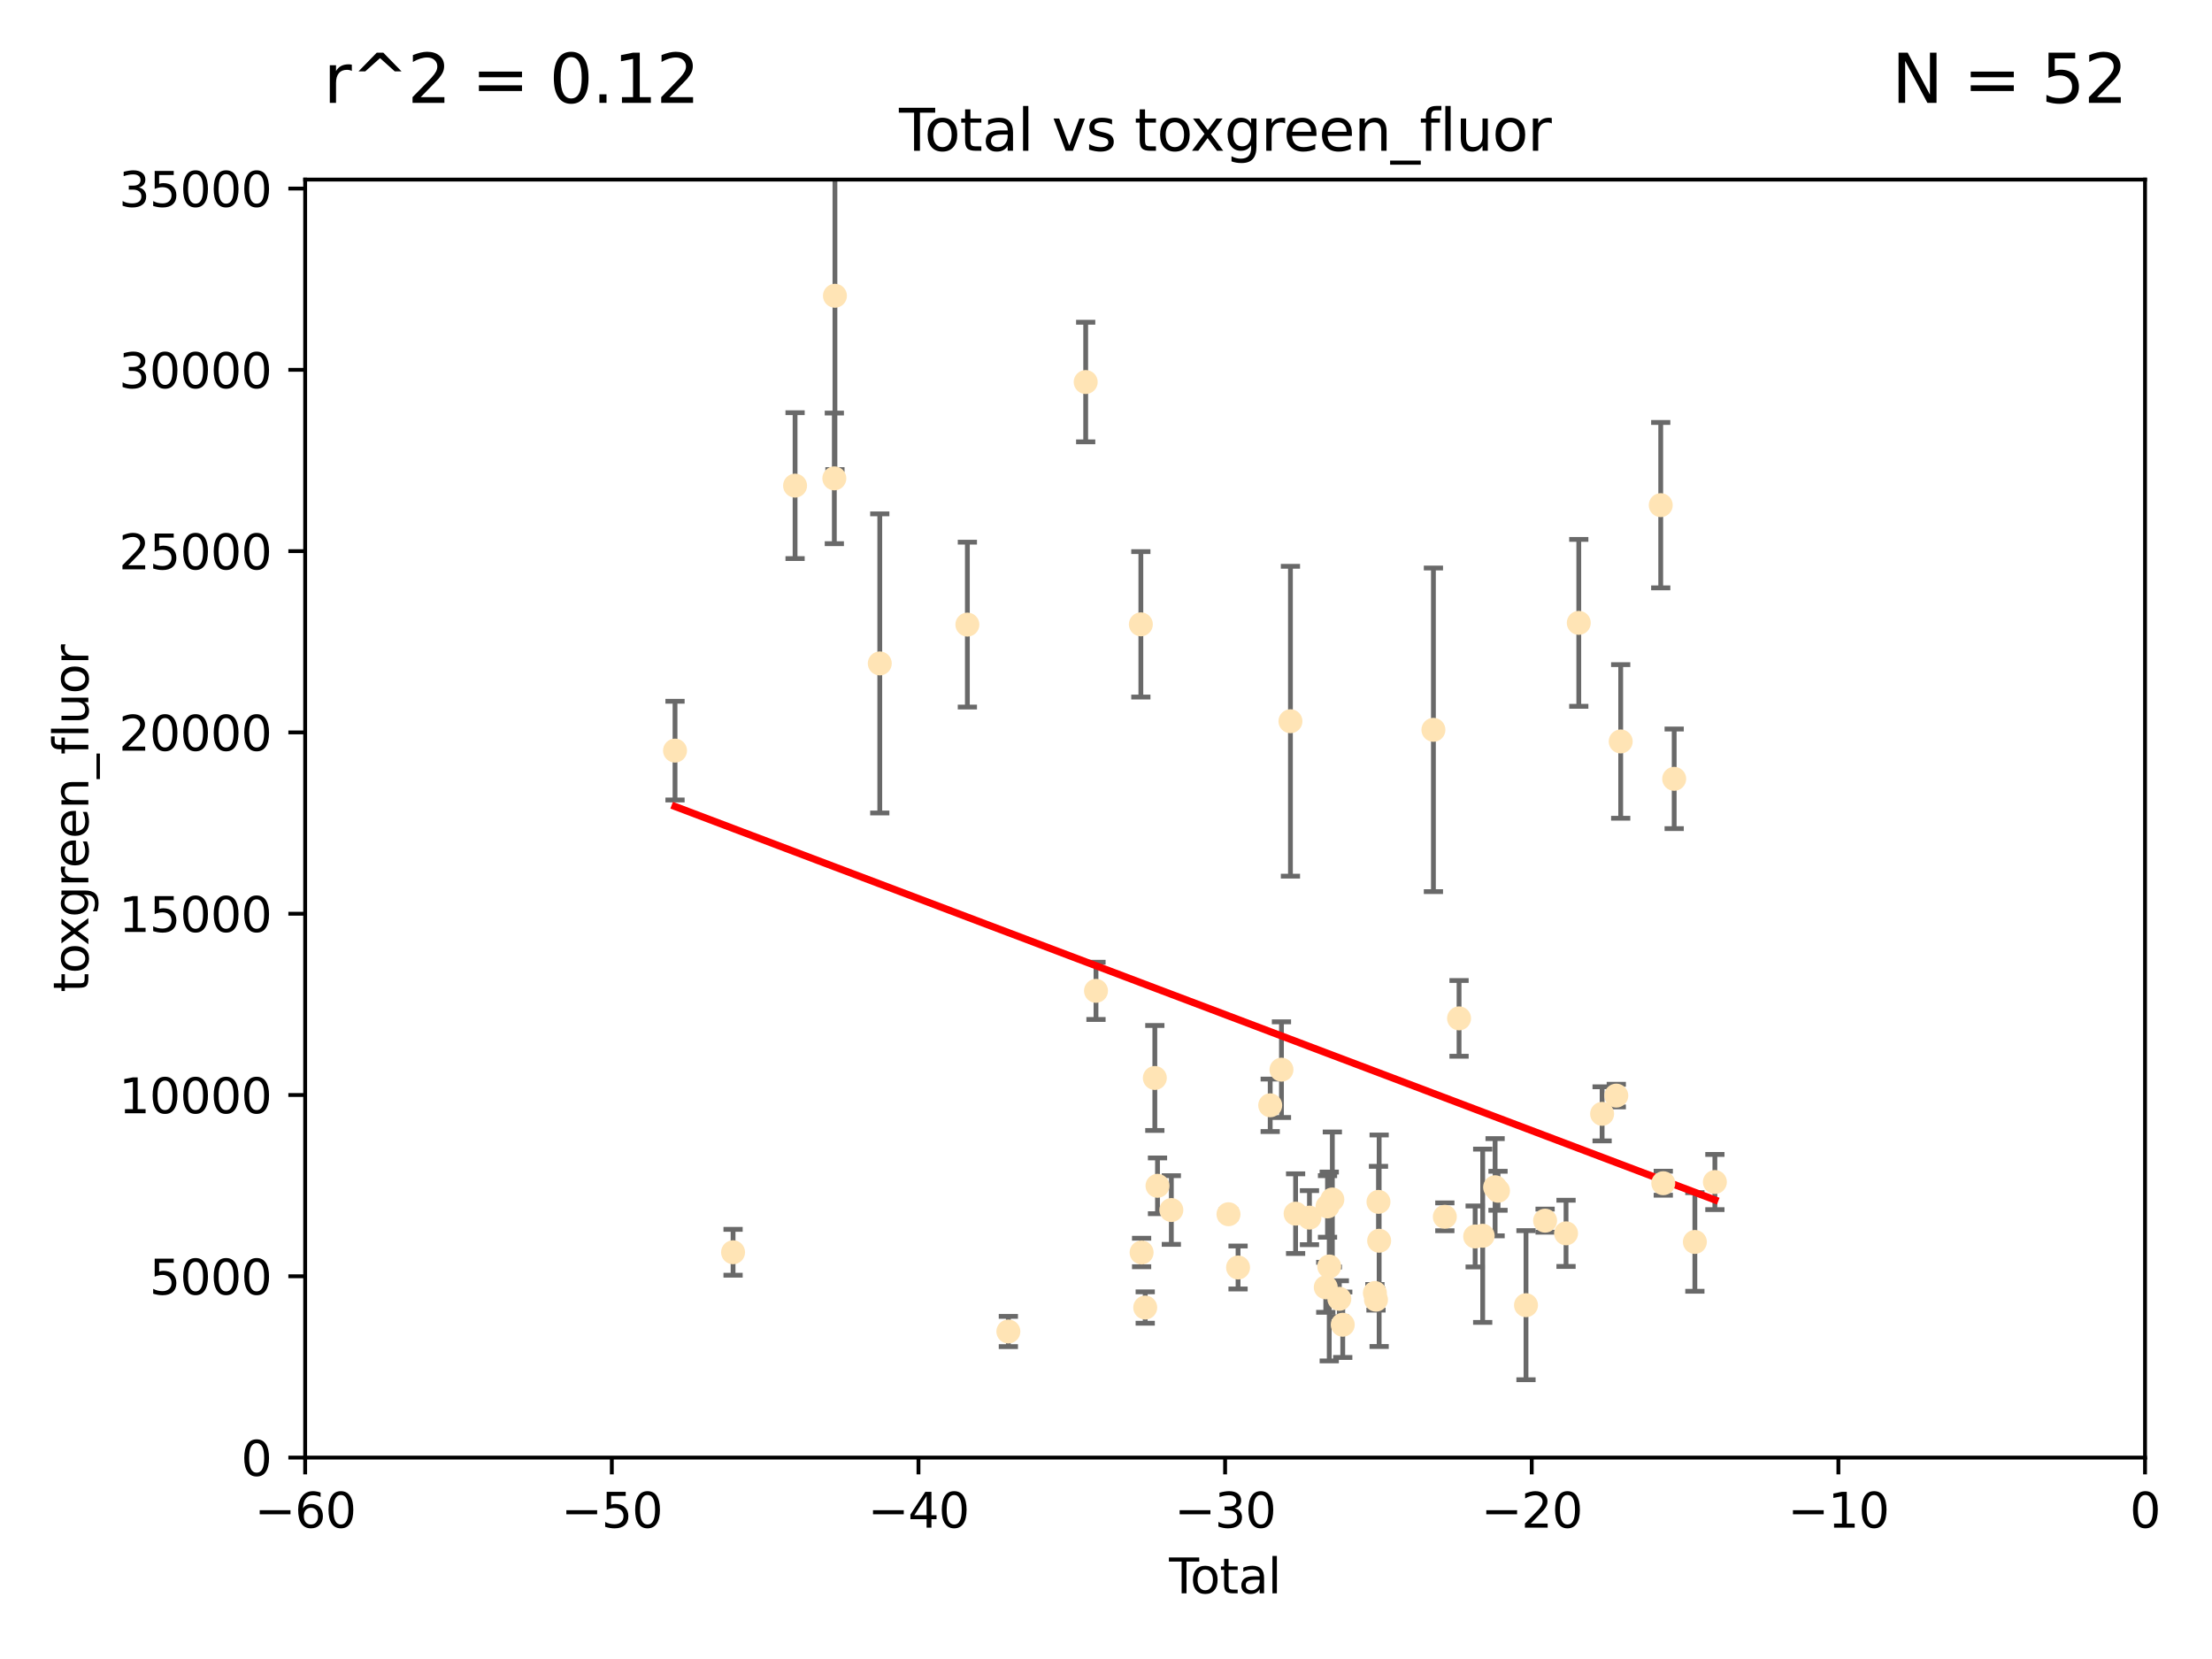 <?xml version="1.0" encoding="utf-8" standalone="no"?>
<!DOCTYPE svg PUBLIC "-//W3C//DTD SVG 1.1//EN"
  "http://www.w3.org/Graphics/SVG/1.1/DTD/svg11.dtd">
<svg xmlns:xlink="http://www.w3.org/1999/xlink" width="460.8pt" height="345.6pt" viewBox="0 0 460.8 345.6" xmlns="http://www.w3.org/2000/svg" version="1.1">
 <defs>
  <style type="text/css">*{stroke-linejoin: round; stroke-linecap: butt}</style>
 </defs>
 <g id="figure_1">
  <g id="patch_1">
   <path d="M 0 345.6 
L 460.8 345.6 
L 460.8 0 
L 0 0 
z
" style="fill: #ffffff"/>
  </g>
  <g id="axes_1">
   <g id="patch_2">
    <path d="M 63.571 303.64 
L 446.85 303.64 
L 446.85 37.411 
L 63.571 37.411 
z
" style="fill: #ffffff"/>
   </g>
   <g id="PathCollection_1">
    <defs>
     <path id="mdd24b1bc89" d="M 0 1.118 
C 0.297 1.118 0.581 1 0.791 0.791 
C 1 0.581 1.118 0.297 1.118 0 
C 1.118 -0.297 1 -0.581 0.791 -0.791 
C 0.581 -1 0.297 -1.118 0 -1.118 
C -0.297 -1.118 -0.581 -1 -0.791 -0.791 
C -1 -0.581 -1.118 -0.297 -1.118 0 
C -1.118 0.297 -1 0.581 -0.791 0.791 
C -0.581 1 -0.297 1.118 0 1.118 
z
" style="stroke: #ffe4b5"/>
    </defs>
    <g clip-path="url(#pcbd0c2703b)">
     <use xlink:href="#mdd24b1bc89" x="140.62" y="156.366" style="fill: #ffe4b5; stroke: #ffe4b5"/>
     <use xlink:href="#mdd24b1bc89" x="152.712" y="260.87" style="fill: #ffe4b5; stroke: #ffe4b5"/>
     <use xlink:href="#mdd24b1bc89" x="165.629" y="101.166" style="fill: #ffe4b5; stroke: #ffe4b5"/>
     <use xlink:href="#mdd24b1bc89" x="173.807" y="99.654" style="fill: #ffe4b5; stroke: #ffe4b5"/>
     <use xlink:href="#mdd24b1bc89" x="173.933" y="61.614" style="fill: #ffe4b5; stroke: #ffe4b5"/>
     <use xlink:href="#mdd24b1bc89" x="183.273" y="138.203" style="fill: #ffe4b5; stroke: #ffe4b5"/>
     <use xlink:href="#mdd24b1bc89" x="201.522" y="130.114" style="fill: #ffe4b5; stroke: #ffe4b5"/>
     <use xlink:href="#mdd24b1bc89" x="210.06" y="277.375" style="fill: #ffe4b5; stroke: #ffe4b5"/>
     <use xlink:href="#mdd24b1bc89" x="226.169" y="79.585" style="fill: #ffe4b5; stroke: #ffe4b5"/>
     <use xlink:href="#mdd24b1bc89" x="228.315" y="206.41" style="fill: #ffe4b5; stroke: #ffe4b5"/>
     <use xlink:href="#mdd24b1bc89" x="237.661" y="130.059" style="fill: #ffe4b5; stroke: #ffe4b5"/>
     <use xlink:href="#mdd24b1bc89" x="237.817" y="260.914" style="fill: #ffe4b5; stroke: #ffe4b5"/>
     <use xlink:href="#mdd24b1bc89" x="238.571" y="272.382" style="fill: #ffe4b5; stroke: #ffe4b5"/>
     <use xlink:href="#mdd24b1bc89" x="240.573" y="224.561" style="fill: #ffe4b5; stroke: #ffe4b5"/>
     <use xlink:href="#mdd24b1bc89" x="241.129" y="247.024" style="fill: #ffe4b5; stroke: #ffe4b5"/>
     <use xlink:href="#mdd24b1bc89" x="244.012" y="252.069" style="fill: #ffe4b5; stroke: #ffe4b5"/>
     <use xlink:href="#mdd24b1bc89" x="255.916" y="252.947" style="fill: #ffe4b5; stroke: #ffe4b5"/>
     <use xlink:href="#mdd24b1bc89" x="257.909" y="264.042" style="fill: #ffe4b5; stroke: #ffe4b5"/>
     <use xlink:href="#mdd24b1bc89" x="264.607" y="230.255" style="fill: #ffe4b5; stroke: #ffe4b5"/>
     <use xlink:href="#mdd24b1bc89" x="266.952" y="222.83" style="fill: #ffe4b5; stroke: #ffe4b5"/>
     <use xlink:href="#mdd24b1bc89" x="268.823" y="150.246" style="fill: #ffe4b5; stroke: #ffe4b5"/>
     <use xlink:href="#mdd24b1bc89" x="269.899" y="252.825" style="fill: #ffe4b5; stroke: #ffe4b5"/>
     <use xlink:href="#mdd24b1bc89" x="272.785" y="253.655" style="fill: #ffe4b5; stroke: #ffe4b5"/>
     <use xlink:href="#mdd24b1bc89" x="276.182" y="268.169" style="fill: #ffe4b5; stroke: #ffe4b5"/>
     <use xlink:href="#mdd24b1bc89" x="276.547" y="251.323" style="fill: #ffe4b5; stroke: #ffe4b5"/>
     <use xlink:href="#mdd24b1bc89" x="276.905" y="263.833" style="fill: #ffe4b5; stroke: #ffe4b5"/>
     <use xlink:href="#mdd24b1bc89" x="277.553" y="249.877" style="fill: #ffe4b5; stroke: #ffe4b5"/>
     <use xlink:href="#mdd24b1bc89" x="279.01" y="270.567" style="fill: #ffe4b5; stroke: #ffe4b5"/>
     <use xlink:href="#mdd24b1bc89" x="279.719" y="275.967" style="fill: #ffe4b5; stroke: #ffe4b5"/>
     <use xlink:href="#mdd24b1bc89" x="286.417" y="269.359" style="fill: #ffe4b5; stroke: #ffe4b5"/>
     <use xlink:href="#mdd24b1bc89" x="286.643" y="270.746" style="fill: #ffe4b5; stroke: #ffe4b5"/>
     <use xlink:href="#mdd24b1bc89" x="287.163" y="250.369" style="fill: #ffe4b5; stroke: #ffe4b5"/>
     <use xlink:href="#mdd24b1bc89" x="287.301" y="258.47" style="fill: #ffe4b5; stroke: #ffe4b5"/>
     <use xlink:href="#mdd24b1bc89" x="298.607" y="152.035" style="fill: #ffe4b5; stroke: #ffe4b5"/>
     <use xlink:href="#mdd24b1bc89" x="300.986" y="253.482" style="fill: #ffe4b5; stroke: #ffe4b5"/>
     <use xlink:href="#mdd24b1bc89" x="303.948" y="212.147" style="fill: #ffe4b5; stroke: #ffe4b5"/>
     <use xlink:href="#mdd24b1bc89" x="307.302" y="257.576" style="fill: #ffe4b5; stroke: #ffe4b5"/>
     <use xlink:href="#mdd24b1bc89" x="308.871" y="257.429" style="fill: #ffe4b5; stroke: #ffe4b5"/>
     <use xlink:href="#mdd24b1bc89" x="311.456" y="247.319" style="fill: #ffe4b5; stroke: #ffe4b5"/>
     <use xlink:href="#mdd24b1bc89" x="312.064" y="248.058" style="fill: #ffe4b5; stroke: #ffe4b5"/>
     <use xlink:href="#mdd24b1bc89" x="317.893" y="271.896" style="fill: #ffe4b5; stroke: #ffe4b5"/>
     <use xlink:href="#mdd24b1bc89" x="321.872" y="254.285" style="fill: #ffe4b5; stroke: #ffe4b5"/>
     <use xlink:href="#mdd24b1bc89" x="326.235" y="256.929" style="fill: #ffe4b5; stroke: #ffe4b5"/>
     <use xlink:href="#mdd24b1bc89" x="328.889" y="129.752" style="fill: #ffe4b5; stroke: #ffe4b5"/>
     <use xlink:href="#mdd24b1bc89" x="333.749" y="232.035" style="fill: #ffe4b5; stroke: #ffe4b5"/>
     <use xlink:href="#mdd24b1bc89" x="336.703" y="228.234" style="fill: #ffe4b5; stroke: #ffe4b5"/>
     <use xlink:href="#mdd24b1bc89" x="337.621" y="154.457" style="fill: #ffe4b5; stroke: #ffe4b5"/>
     <use xlink:href="#mdd24b1bc89" x="345.961" y="105.234" style="fill: #ffe4b5; stroke: #ffe4b5"/>
     <use xlink:href="#mdd24b1bc89" x="346.492" y="246.485" style="fill: #ffe4b5; stroke: #ffe4b5"/>
     <use xlink:href="#mdd24b1bc89" x="348.763" y="162.243" style="fill: #ffe4b5; stroke: #ffe4b5"/>
     <use xlink:href="#mdd24b1bc89" x="353.073" y="258.72" style="fill: #ffe4b5; stroke: #ffe4b5"/>
     <use xlink:href="#mdd24b1bc89" x="357.242" y="246.235" style="fill: #ffe4b5; stroke: #ffe4b5"/>
    </g>
   </g>
   <g id="matplotlib.axis_1">
    <g id="xtick_1">
     <g id="line2d_1">
      <defs>
       <path id="m7c9a286095" d="M 0 0 
L 0 3.5 
" style="stroke: #000000; stroke-width: 0.8"/>
      </defs>
      <g>
       <use xlink:href="#m7c9a286095" x="63.571" y="303.64" style="stroke: #000000; stroke-width: 0.8"/>
      </g>
     </g>
     <g id="text_1">
      <!-- −60 -->
      <g transform="translate(53.019 318.238)scale(0.1 -0.1)">
       <defs>
        <path id="DejaVuSans-2212" d="M 678 2272 
L 4684 2272 
L 4684 1741 
L 678 1741 
L 678 2272 
z
" transform="scale(0.016)"/>
        <path id="DejaVuSans-36" d="M 2113 2584 
Q 1688 2584 1439 2293 
Q 1191 2003 1191 1497 
Q 1191 994 1439 701 
Q 1688 409 2113 409 
Q 2538 409 2786 701 
Q 3034 994 3034 1497 
Q 3034 2003 2786 2293 
Q 2538 2584 2113 2584 
z
M 3366 4563 
L 3366 3988 
Q 3128 4100 2886 4159 
Q 2644 4219 2406 4219 
Q 1781 4219 1451 3797 
Q 1122 3375 1075 2522 
Q 1259 2794 1537 2939 
Q 1816 3084 2150 3084 
Q 2853 3084 3261 2657 
Q 3669 2231 3669 1497 
Q 3669 778 3244 343 
Q 2819 -91 2113 -91 
Q 1303 -91 875 529 
Q 447 1150 447 2328 
Q 447 3434 972 4092 
Q 1497 4750 2381 4750 
Q 2619 4750 2861 4703 
Q 3103 4656 3366 4563 
z
" transform="scale(0.016)"/>
        <path id="DejaVuSans-30" d="M 2034 4250 
Q 1547 4250 1301 3770 
Q 1056 3291 1056 2328 
Q 1056 1369 1301 889 
Q 1547 409 2034 409 
Q 2525 409 2770 889 
Q 3016 1369 3016 2328 
Q 3016 3291 2770 3770 
Q 2525 4250 2034 4250 
z
M 2034 4750 
Q 2819 4750 3233 4129 
Q 3647 3509 3647 2328 
Q 3647 1150 3233 529 
Q 2819 -91 2034 -91 
Q 1250 -91 836 529 
Q 422 1150 422 2328 
Q 422 3509 836 4129 
Q 1250 4750 2034 4750 
z
" transform="scale(0.016)"/>
       </defs>
       <use xlink:href="#DejaVuSans-2212"/>
       <use xlink:href="#DejaVuSans-36" x="83.789"/>
       <use xlink:href="#DejaVuSans-30" x="147.412"/>
      </g>
     </g>
    </g>
    <g id="xtick_2">
     <g id="line2d_2">
      <g>
       <use xlink:href="#m7c9a286095" x="127.451" y="303.64" style="stroke: #000000; stroke-width: 0.8"/>
      </g>
     </g>
     <g id="text_2">
      <!-- −50 -->
      <g transform="translate(116.899 318.238)scale(0.1 -0.1)">
       <defs>
        <path id="DejaVuSans-35" d="M 691 4666 
L 3169 4666 
L 3169 4134 
L 1269 4134 
L 1269 2991 
Q 1406 3038 1543 3061 
Q 1681 3084 1819 3084 
Q 2600 3084 3056 2656 
Q 3513 2228 3513 1497 
Q 3513 744 3044 326 
Q 2575 -91 1722 -91 
Q 1428 -91 1123 -41 
Q 819 9 494 109 
L 494 744 
Q 775 591 1075 516 
Q 1375 441 1709 441 
Q 2250 441 2565 725 
Q 2881 1009 2881 1497 
Q 2881 1984 2565 2268 
Q 2250 2553 1709 2553 
Q 1456 2553 1204 2497 
Q 953 2441 691 2322 
L 691 4666 
z
" transform="scale(0.016)"/>
       </defs>
       <use xlink:href="#DejaVuSans-2212"/>
       <use xlink:href="#DejaVuSans-35" x="83.789"/>
       <use xlink:href="#DejaVuSans-30" x="147.412"/>
      </g>
     </g>
    </g>
    <g id="xtick_3">
     <g id="line2d_3">
      <g>
       <use xlink:href="#m7c9a286095" x="191.331" y="303.64" style="stroke: #000000; stroke-width: 0.8"/>
      </g>
     </g>
     <g id="text_3">
      <!-- −40 -->
      <g transform="translate(180.778 318.238)scale(0.1 -0.1)">
       <defs>
        <path id="DejaVuSans-34" d="M 2419 4116 
L 825 1625 
L 2419 1625 
L 2419 4116 
z
M 2253 4666 
L 3047 4666 
L 3047 1625 
L 3713 1625 
L 3713 1100 
L 3047 1100 
L 3047 0 
L 2419 0 
L 2419 1100 
L 313 1100 
L 313 1709 
L 2253 4666 
z
" transform="scale(0.016)"/>
       </defs>
       <use xlink:href="#DejaVuSans-2212"/>
       <use xlink:href="#DejaVuSans-34" x="83.789"/>
       <use xlink:href="#DejaVuSans-30" x="147.412"/>
      </g>
     </g>
    </g>
    <g id="xtick_4">
     <g id="line2d_4">
      <g>
       <use xlink:href="#m7c9a286095" x="255.211" y="303.64" style="stroke: #000000; stroke-width: 0.8"/>
      </g>
     </g>
     <g id="text_4">
      <!-- −30 -->
      <g transform="translate(244.658 318.238)scale(0.1 -0.1)">
       <defs>
        <path id="DejaVuSans-33" d="M 2597 2516 
Q 3050 2419 3304 2112 
Q 3559 1806 3559 1356 
Q 3559 666 3084 287 
Q 2609 -91 1734 -91 
Q 1441 -91 1130 -33 
Q 819 25 488 141 
L 488 750 
Q 750 597 1062 519 
Q 1375 441 1716 441 
Q 2309 441 2620 675 
Q 2931 909 2931 1356 
Q 2931 1769 2642 2001 
Q 2353 2234 1838 2234 
L 1294 2234 
L 1294 2753 
L 1863 2753 
Q 2328 2753 2575 2939 
Q 2822 3125 2822 3475 
Q 2822 3834 2567 4026 
Q 2313 4219 1838 4219 
Q 1578 4219 1281 4162 
Q 984 4106 628 3988 
L 628 4550 
Q 988 4650 1302 4700 
Q 1616 4750 1894 4750 
Q 2613 4750 3031 4423 
Q 3450 4097 3450 3541 
Q 3450 3153 3228 2886 
Q 3006 2619 2597 2516 
z
" transform="scale(0.016)"/>
       </defs>
       <use xlink:href="#DejaVuSans-2212"/>
       <use xlink:href="#DejaVuSans-33" x="83.789"/>
       <use xlink:href="#DejaVuSans-30" x="147.412"/>
      </g>
     </g>
    </g>
    <g id="xtick_5">
     <g id="line2d_5">
      <g>
       <use xlink:href="#m7c9a286095" x="319.09" y="303.64" style="stroke: #000000; stroke-width: 0.8"/>
      </g>
     </g>
     <g id="text_5">
      <!-- −20 -->
      <g transform="translate(308.538 318.238)scale(0.1 -0.1)">
       <defs>
        <path id="DejaVuSans-32" d="M 1228 531 
L 3431 531 
L 3431 0 
L 469 0 
L 469 531 
Q 828 903 1448 1529 
Q 2069 2156 2228 2338 
Q 2531 2678 2651 2914 
Q 2772 3150 2772 3378 
Q 2772 3750 2511 3984 
Q 2250 4219 1831 4219 
Q 1534 4219 1204 4116 
Q 875 4013 500 3803 
L 500 4441 
Q 881 4594 1212 4672 
Q 1544 4750 1819 4750 
Q 2544 4750 2975 4387 
Q 3406 4025 3406 3419 
Q 3406 3131 3298 2873 
Q 3191 2616 2906 2266 
Q 2828 2175 2409 1742 
Q 1991 1309 1228 531 
z
" transform="scale(0.016)"/>
       </defs>
       <use xlink:href="#DejaVuSans-2212"/>
       <use xlink:href="#DejaVuSans-32" x="83.789"/>
       <use xlink:href="#DejaVuSans-30" x="147.412"/>
      </g>
     </g>
    </g>
    <g id="xtick_6">
     <g id="line2d_6">
      <g>
       <use xlink:href="#m7c9a286095" x="382.97" y="303.64" style="stroke: #000000; stroke-width: 0.8"/>
      </g>
     </g>
     <g id="text_6">
      <!-- −10 -->
      <g transform="translate(372.418 318.238)scale(0.1 -0.1)">
       <defs>
        <path id="DejaVuSans-31" d="M 794 531 
L 1825 531 
L 1825 4091 
L 703 3866 
L 703 4441 
L 1819 4666 
L 2450 4666 
L 2450 531 
L 3481 531 
L 3481 0 
L 794 0 
L 794 531 
z
" transform="scale(0.016)"/>
       </defs>
       <use xlink:href="#DejaVuSans-2212"/>
       <use xlink:href="#DejaVuSans-31" x="83.789"/>
       <use xlink:href="#DejaVuSans-30" x="147.412"/>
      </g>
     </g>
    </g>
    <g id="xtick_7">
     <g id="line2d_7">
      <g>
       <use xlink:href="#m7c9a286095" x="446.85" y="303.64" style="stroke: #000000; stroke-width: 0.8"/>
      </g>
     </g>
     <g id="text_7">
      <!-- 0 -->
      <g transform="translate(443.669 318.238)scale(0.1 -0.1)">
       <use xlink:href="#DejaVuSans-30"/>
      </g>
     </g>
    </g>
    <g id="text_8">
     <!-- Total -->
     <g transform="translate(243.534 331.917)scale(0.1 -0.1)">
      <defs>
       <path id="DejaVuSans-54" d="M -19 4666 
L 3928 4666 
L 3928 4134 
L 2272 4134 
L 2272 0 
L 1638 0 
L 1638 4134 
L -19 4134 
L -19 4666 
z
" transform="scale(0.016)"/>
       <path id="DejaVuSans-6f" d="M 1959 3097 
Q 1497 3097 1228 2736 
Q 959 2375 959 1747 
Q 959 1119 1226 758 
Q 1494 397 1959 397 
Q 2419 397 2687 759 
Q 2956 1122 2956 1747 
Q 2956 2369 2687 2733 
Q 2419 3097 1959 3097 
z
M 1959 3584 
Q 2709 3584 3137 3096 
Q 3566 2609 3566 1747 
Q 3566 888 3137 398 
Q 2709 -91 1959 -91 
Q 1206 -91 779 398 
Q 353 888 353 1747 
Q 353 2609 779 3096 
Q 1206 3584 1959 3584 
z
" transform="scale(0.016)"/>
       <path id="DejaVuSans-74" d="M 1172 4494 
L 1172 3500 
L 2356 3500 
L 2356 3053 
L 1172 3053 
L 1172 1153 
Q 1172 725 1289 603 
Q 1406 481 1766 481 
L 2356 481 
L 2356 0 
L 1766 0 
Q 1100 0 847 248 
Q 594 497 594 1153 
L 594 3053 
L 172 3053 
L 172 3500 
L 594 3500 
L 594 4494 
L 1172 4494 
z
" transform="scale(0.016)"/>
       <path id="DejaVuSans-61" d="M 2194 1759 
Q 1497 1759 1228 1600 
Q 959 1441 959 1056 
Q 959 750 1161 570 
Q 1363 391 1709 391 
Q 2188 391 2477 730 
Q 2766 1069 2766 1631 
L 2766 1759 
L 2194 1759 
z
M 3341 1997 
L 3341 0 
L 2766 0 
L 2766 531 
Q 2569 213 2275 61 
Q 1981 -91 1556 -91 
Q 1019 -91 701 211 
Q 384 513 384 1019 
Q 384 1609 779 1909 
Q 1175 2209 1959 2209 
L 2766 2209 
L 2766 2266 
Q 2766 2663 2505 2880 
Q 2244 3097 1772 3097 
Q 1472 3097 1187 3025 
Q 903 2953 641 2809 
L 641 3341 
Q 956 3463 1253 3523 
Q 1550 3584 1831 3584 
Q 2591 3584 2966 3190 
Q 3341 2797 3341 1997 
z
" transform="scale(0.016)"/>
       <path id="DejaVuSans-6c" d="M 603 4863 
L 1178 4863 
L 1178 0 
L 603 0 
L 603 4863 
z
" transform="scale(0.016)"/>
      </defs>
      <use xlink:href="#DejaVuSans-54"/>
      <use xlink:href="#DejaVuSans-6f" x="44.084"/>
      <use xlink:href="#DejaVuSans-74" x="105.266"/>
      <use xlink:href="#DejaVuSans-61" x="144.475"/>
      <use xlink:href="#DejaVuSans-6c" x="205.754"/>
     </g>
    </g>
   </g>
   <g id="matplotlib.axis_2">
    <g id="ytick_1">
     <g id="line2d_8">
      <defs>
       <path id="ma754c16349" d="M 0 0 
L -3.5 0 
" style="stroke: #000000; stroke-width: 0.8"/>
      </defs>
      <g>
       <use xlink:href="#ma754c16349" x="63.571" y="303.64" style="stroke: #000000; stroke-width: 0.8"/>
      </g>
     </g>
     <g id="text_9">
      <!-- 0 -->
      <g transform="translate(50.209 307.439)scale(0.1 -0.1)">
       <use xlink:href="#DejaVuSans-30"/>
      </g>
     </g>
    </g>
    <g id="ytick_2">
     <g id="line2d_9">
      <g>
       <use xlink:href="#ma754c16349" x="63.571" y="265.874" style="stroke: #000000; stroke-width: 0.8"/>
      </g>
     </g>
     <g id="text_10">
      <!-- 5000 -->
      <g transform="translate(31.121 269.673)scale(0.1 -0.1)">
       <use xlink:href="#DejaVuSans-35"/>
       <use xlink:href="#DejaVuSans-30" x="63.623"/>
       <use xlink:href="#DejaVuSans-30" x="127.246"/>
       <use xlink:href="#DejaVuSans-30" x="190.869"/>
      </g>
     </g>
    </g>
    <g id="ytick_3">
     <g id="line2d_10">
      <g>
       <use xlink:href="#ma754c16349" x="63.571" y="228.108" style="stroke: #000000; stroke-width: 0.8"/>
      </g>
     </g>
     <g id="text_11">
      <!-- 10000 -->
      <g transform="translate(24.759 231.907)scale(0.1 -0.1)">
       <use xlink:href="#DejaVuSans-31"/>
       <use xlink:href="#DejaVuSans-30" x="63.623"/>
       <use xlink:href="#DejaVuSans-30" x="127.246"/>
       <use xlink:href="#DejaVuSans-30" x="190.869"/>
       <use xlink:href="#DejaVuSans-30" x="254.492"/>
      </g>
     </g>
    </g>
    <g id="ytick_4">
     <g id="line2d_11">
      <g>
       <use xlink:href="#ma754c16349" x="63.571" y="190.342" style="stroke: #000000; stroke-width: 0.8"/>
      </g>
     </g>
     <g id="text_12">
      <!-- 15000 -->
      <g transform="translate(24.759 194.141)scale(0.1 -0.1)">
       <use xlink:href="#DejaVuSans-31"/>
       <use xlink:href="#DejaVuSans-35" x="63.623"/>
       <use xlink:href="#DejaVuSans-30" x="127.246"/>
       <use xlink:href="#DejaVuSans-30" x="190.869"/>
       <use xlink:href="#DejaVuSans-30" x="254.492"/>
      </g>
     </g>
    </g>
    <g id="ytick_5">
     <g id="line2d_12">
      <g>
       <use xlink:href="#ma754c16349" x="63.571" y="152.576" style="stroke: #000000; stroke-width: 0.8"/>
      </g>
     </g>
     <g id="text_13">
      <!-- 20000 -->
      <g transform="translate(24.759 156.375)scale(0.1 -0.1)">
       <use xlink:href="#DejaVuSans-32"/>
       <use xlink:href="#DejaVuSans-30" x="63.623"/>
       <use xlink:href="#DejaVuSans-30" x="127.246"/>
       <use xlink:href="#DejaVuSans-30" x="190.869"/>
       <use xlink:href="#DejaVuSans-30" x="254.492"/>
      </g>
     </g>
    </g>
    <g id="ytick_6">
     <g id="line2d_13">
      <g>
       <use xlink:href="#ma754c16349" x="63.571" y="114.81" style="stroke: #000000; stroke-width: 0.8"/>
      </g>
     </g>
     <g id="text_14">
      <!-- 25000 -->
      <g transform="translate(24.759 118.609)scale(0.1 -0.1)">
       <use xlink:href="#DejaVuSans-32"/>
       <use xlink:href="#DejaVuSans-35" x="63.623"/>
       <use xlink:href="#DejaVuSans-30" x="127.246"/>
       <use xlink:href="#DejaVuSans-30" x="190.869"/>
       <use xlink:href="#DejaVuSans-30" x="254.492"/>
      </g>
     </g>
    </g>
    <g id="ytick_7">
     <g id="line2d_14">
      <g>
       <use xlink:href="#ma754c16349" x="63.571" y="77.044" style="stroke: #000000; stroke-width: 0.8"/>
      </g>
     </g>
     <g id="text_15">
      <!-- 30000 -->
      <g transform="translate(24.759 80.844)scale(0.1 -0.1)">
       <use xlink:href="#DejaVuSans-33"/>
       <use xlink:href="#DejaVuSans-30" x="63.623"/>
       <use xlink:href="#DejaVuSans-30" x="127.246"/>
       <use xlink:href="#DejaVuSans-30" x="190.869"/>
       <use xlink:href="#DejaVuSans-30" x="254.492"/>
      </g>
     </g>
    </g>
    <g id="ytick_8">
     <g id="line2d_15">
      <g>
       <use xlink:href="#ma754c16349" x="63.571" y="39.278" style="stroke: #000000; stroke-width: 0.8"/>
      </g>
     </g>
     <g id="text_16">
      <!-- 35000 -->
      <g transform="translate(24.759 43.078)scale(0.1 -0.1)">
       <use xlink:href="#DejaVuSans-33"/>
       <use xlink:href="#DejaVuSans-35" x="63.623"/>
       <use xlink:href="#DejaVuSans-30" x="127.246"/>
       <use xlink:href="#DejaVuSans-30" x="190.869"/>
       <use xlink:href="#DejaVuSans-30" x="254.492"/>
      </g>
     </g>
    </g>
    <g id="text_17">
     <!-- toxgreen_fluor -->
     <g transform="translate(18.401 206.72)rotate(-90)scale(0.1 -0.1)">
      <defs>
       <path id="DejaVuSans-78" d="M 3513 3500 
L 2247 1797 
L 3578 0 
L 2900 0 
L 1881 1375 
L 863 0 
L 184 0 
L 1544 1831 
L 300 3500 
L 978 3500 
L 1906 2253 
L 2834 3500 
L 3513 3500 
z
" transform="scale(0.016)"/>
       <path id="DejaVuSans-67" d="M 2906 1791 
Q 2906 2416 2648 2759 
Q 2391 3103 1925 3103 
Q 1463 3103 1205 2759 
Q 947 2416 947 1791 
Q 947 1169 1205 825 
Q 1463 481 1925 481 
Q 2391 481 2648 825 
Q 2906 1169 2906 1791 
z
M 3481 434 
Q 3481 -459 3084 -895 
Q 2688 -1331 1869 -1331 
Q 1566 -1331 1297 -1286 
Q 1028 -1241 775 -1147 
L 775 -588 
Q 1028 -725 1275 -790 
Q 1522 -856 1778 -856 
Q 2344 -856 2625 -561 
Q 2906 -266 2906 331 
L 2906 616 
Q 2728 306 2450 153 
Q 2172 0 1784 0 
Q 1141 0 747 490 
Q 353 981 353 1791 
Q 353 2603 747 3093 
Q 1141 3584 1784 3584 
Q 2172 3584 2450 3431 
Q 2728 3278 2906 2969 
L 2906 3500 
L 3481 3500 
L 3481 434 
z
" transform="scale(0.016)"/>
       <path id="DejaVuSans-72" d="M 2631 2963 
Q 2534 3019 2420 3045 
Q 2306 3072 2169 3072 
Q 1681 3072 1420 2755 
Q 1159 2438 1159 1844 
L 1159 0 
L 581 0 
L 581 3500 
L 1159 3500 
L 1159 2956 
Q 1341 3275 1631 3429 
Q 1922 3584 2338 3584 
Q 2397 3584 2469 3576 
Q 2541 3569 2628 3553 
L 2631 2963 
z
" transform="scale(0.016)"/>
       <path id="DejaVuSans-65" d="M 3597 1894 
L 3597 1613 
L 953 1613 
Q 991 1019 1311 708 
Q 1631 397 2203 397 
Q 2534 397 2845 478 
Q 3156 559 3463 722 
L 3463 178 
Q 3153 47 2828 -22 
Q 2503 -91 2169 -91 
Q 1331 -91 842 396 
Q 353 884 353 1716 
Q 353 2575 817 3079 
Q 1281 3584 2069 3584 
Q 2775 3584 3186 3129 
Q 3597 2675 3597 1894 
z
M 3022 2063 
Q 3016 2534 2758 2815 
Q 2500 3097 2075 3097 
Q 1594 3097 1305 2825 
Q 1016 2553 972 2059 
L 3022 2063 
z
" transform="scale(0.016)"/>
       <path id="DejaVuSans-6e" d="M 3513 2113 
L 3513 0 
L 2938 0 
L 2938 2094 
Q 2938 2591 2744 2837 
Q 2550 3084 2163 3084 
Q 1697 3084 1428 2787 
Q 1159 2491 1159 1978 
L 1159 0 
L 581 0 
L 581 3500 
L 1159 3500 
L 1159 2956 
Q 1366 3272 1645 3428 
Q 1925 3584 2291 3584 
Q 2894 3584 3203 3211 
Q 3513 2838 3513 2113 
z
" transform="scale(0.016)"/>
       <path id="DejaVuSans-5f" d="M 3263 -1063 
L 3263 -1509 
L -63 -1509 
L -63 -1063 
L 3263 -1063 
z
" transform="scale(0.016)"/>
       <path id="DejaVuSans-66" d="M 2375 4863 
L 2375 4384 
L 1825 4384 
Q 1516 4384 1395 4259 
Q 1275 4134 1275 3809 
L 1275 3500 
L 2222 3500 
L 2222 3053 
L 1275 3053 
L 1275 0 
L 697 0 
L 697 3053 
L 147 3053 
L 147 3500 
L 697 3500 
L 697 3744 
Q 697 4328 969 4595 
Q 1241 4863 1831 4863 
L 2375 4863 
z
" transform="scale(0.016)"/>
       <path id="DejaVuSans-75" d="M 544 1381 
L 544 3500 
L 1119 3500 
L 1119 1403 
Q 1119 906 1312 657 
Q 1506 409 1894 409 
Q 2359 409 2629 706 
Q 2900 1003 2900 1516 
L 2900 3500 
L 3475 3500 
L 3475 0 
L 2900 0 
L 2900 538 
Q 2691 219 2414 64 
Q 2138 -91 1772 -91 
Q 1169 -91 856 284 
Q 544 659 544 1381 
z
M 1991 3584 
L 1991 3584 
z
" transform="scale(0.016)"/>
      </defs>
      <use xlink:href="#DejaVuSans-74"/>
      <use xlink:href="#DejaVuSans-6f" x="39.209"/>
      <use xlink:href="#DejaVuSans-78" x="97.266"/>
      <use xlink:href="#DejaVuSans-67" x="156.445"/>
      <use xlink:href="#DejaVuSans-72" x="219.922"/>
      <use xlink:href="#DejaVuSans-65" x="258.785"/>
      <use xlink:href="#DejaVuSans-65" x="320.309"/>
      <use xlink:href="#DejaVuSans-6e" x="381.832"/>
      <use xlink:href="#DejaVuSans-5f" x="445.211"/>
      <use xlink:href="#DejaVuSans-66" x="495.211"/>
      <use xlink:href="#DejaVuSans-6c" x="530.416"/>
      <use xlink:href="#DejaVuSans-75" x="558.199"/>
      <use xlink:href="#DejaVuSans-6f" x="621.578"/>
      <use xlink:href="#DejaVuSans-72" x="682.76"/>
     </g>
    </g>
   </g>
   <g id="LineCollection_1">
    <path d="M 140.62 166.65 
L 140.62 146.083 
" clip-path="url(#pcbd0c2703b)" style="fill: none; stroke: #696969"/>
    <path d="M 152.712 265.648 
L 152.712 256.093 
" clip-path="url(#pcbd0c2703b)" style="fill: none; stroke: #696969"/>
    <path d="M 165.629 116.358 
L 165.629 85.973 
" clip-path="url(#pcbd0c2703b)" style="fill: none; stroke: #696969"/>
    <path d="M 173.807 113.257 
L 173.807 86.051 
" clip-path="url(#pcbd0c2703b)" style="fill: none; stroke: #696969"/>
    <path d="M 173.933 97.825 
L 173.933 25.402 
" clip-path="url(#pcbd0c2703b)" style="fill: none; stroke: #696969"/>
    <path d="M 183.273 169.362 
L 183.273 107.043 
" clip-path="url(#pcbd0c2703b)" style="fill: none; stroke: #696969"/>
    <path d="M 201.522 147.286 
L 201.522 112.943 
" clip-path="url(#pcbd0c2703b)" style="fill: none; stroke: #696969"/>
    <path d="M 210.06 280.522 
L 210.06 274.227 
" clip-path="url(#pcbd0c2703b)" style="fill: none; stroke: #696969"/>
    <path d="M 226.169 92.04 
L 226.169 67.13 
" clip-path="url(#pcbd0c2703b)" style="fill: none; stroke: #696969"/>
    <path d="M 228.315 212.375 
L 228.315 200.445 
" clip-path="url(#pcbd0c2703b)" style="fill: none; stroke: #696969"/>
    <path d="M 237.661 145.209 
L 237.661 114.909 
" clip-path="url(#pcbd0c2703b)" style="fill: none; stroke: #696969"/>
    <path d="M 237.817 263.886 
L 237.817 257.941 
" clip-path="url(#pcbd0c2703b)" style="fill: none; stroke: #696969"/>
    <path d="M 238.571 275.653 
L 238.571 269.11 
" clip-path="url(#pcbd0c2703b)" style="fill: none; stroke: #696969"/>
    <path d="M 240.573 235.496 
L 240.573 213.627 
" clip-path="url(#pcbd0c2703b)" style="fill: none; stroke: #696969"/>
    <path d="M 241.129 252.829 
L 241.129 241.22 
" clip-path="url(#pcbd0c2703b)" style="fill: none; stroke: #696969"/>
    <path d="M 244.012 259.223 
L 244.012 244.915 
" clip-path="url(#pcbd0c2703b)" style="fill: none; stroke: #696969"/>
    <path d="M 255.916 253.886 
L 255.916 252.007 
" clip-path="url(#pcbd0c2703b)" style="fill: none; stroke: #696969"/>
    <path d="M 257.909 268.515 
L 257.909 259.569 
" clip-path="url(#pcbd0c2703b)" style="fill: none; stroke: #696969"/>
    <path d="M 264.607 235.721 
L 264.607 224.789 
" clip-path="url(#pcbd0c2703b)" style="fill: none; stroke: #696969"/>
    <path d="M 266.952 232.795 
L 266.952 212.864 
" clip-path="url(#pcbd0c2703b)" style="fill: none; stroke: #696969"/>
    <path d="M 268.823 182.519 
L 268.823 117.972 
" clip-path="url(#pcbd0c2703b)" style="fill: none; stroke: #696969"/>
    <path d="M 269.899 261.12 
L 269.899 244.53 
" clip-path="url(#pcbd0c2703b)" style="fill: none; stroke: #696969"/>
    <path d="M 272.785 259.28 
L 272.785 248.029 
" clip-path="url(#pcbd0c2703b)" style="fill: none; stroke: #696969"/>
    <path d="M 276.182 273.375 
L 276.182 262.964 
" clip-path="url(#pcbd0c2703b)" style="fill: none; stroke: #696969"/>
    <path d="M 276.547 257.736 
L 276.547 244.91 
" clip-path="url(#pcbd0c2703b)" style="fill: none; stroke: #696969"/>
    <path d="M 276.905 283.505 
L 276.905 244.161 
" clip-path="url(#pcbd0c2703b)" style="fill: none; stroke: #696969"/>
    <path d="M 277.553 263.939 
L 277.553 235.814 
" clip-path="url(#pcbd0c2703b)" style="fill: none; stroke: #696969"/>
    <path d="M 279.01 274.323 
L 279.01 266.811 
" clip-path="url(#pcbd0c2703b)" style="fill: none; stroke: #696969"/>
    <path d="M 279.719 282.783 
L 279.719 269.152 
" clip-path="url(#pcbd0c2703b)" style="fill: none; stroke: #696969"/>
    <path d="M 286.417 271.136 
L 286.417 267.583 
" clip-path="url(#pcbd0c2703b)" style="fill: none; stroke: #696969"/>
    <path d="M 286.643 272.926 
L 286.643 268.567 
" clip-path="url(#pcbd0c2703b)" style="fill: none; stroke: #696969"/>
    <path d="M 287.163 257.768 
L 287.163 242.97 
" clip-path="url(#pcbd0c2703b)" style="fill: none; stroke: #696969"/>
    <path d="M 287.301 280.499 
L 287.301 236.441 
" clip-path="url(#pcbd0c2703b)" style="fill: none; stroke: #696969"/>
    <path d="M 298.607 185.743 
L 298.607 118.327 
" clip-path="url(#pcbd0c2703b)" style="fill: none; stroke: #696969"/>
    <path d="M 300.986 256.385 
L 300.986 250.58 
" clip-path="url(#pcbd0c2703b)" style="fill: none; stroke: #696969"/>
    <path d="M 303.948 220.035 
L 303.948 204.259 
" clip-path="url(#pcbd0c2703b)" style="fill: none; stroke: #696969"/>
    <path d="M 307.302 263.925 
L 307.302 251.227 
" clip-path="url(#pcbd0c2703b)" style="fill: none; stroke: #696969"/>
    <path d="M 308.871 275.478 
L 308.871 239.381 
" clip-path="url(#pcbd0c2703b)" style="fill: none; stroke: #696969"/>
    <path d="M 311.456 257.444 
L 311.456 237.194 
" clip-path="url(#pcbd0c2703b)" style="fill: none; stroke: #696969"/>
    <path d="M 312.064 252.121 
L 312.064 243.994 
" clip-path="url(#pcbd0c2703b)" style="fill: none; stroke: #696969"/>
    <path d="M 317.893 287.425 
L 317.893 256.366 
" clip-path="url(#pcbd0c2703b)" style="fill: none; stroke: #696969"/>
    <path d="M 321.872 256.694 
L 321.872 251.875 
" clip-path="url(#pcbd0c2703b)" style="fill: none; stroke: #696969"/>
    <path d="M 326.235 263.824 
L 326.235 250.034 
" clip-path="url(#pcbd0c2703b)" style="fill: none; stroke: #696969"/>
    <path d="M 328.889 147.136 
L 328.889 112.367 
" clip-path="url(#pcbd0c2703b)" style="fill: none; stroke: #696969"/>
    <path d="M 333.749 237.667 
L 333.749 226.403 
" clip-path="url(#pcbd0c2703b)" style="fill: none; stroke: #696969"/>
    <path d="M 336.703 230.592 
L 336.703 225.876 
" clip-path="url(#pcbd0c2703b)" style="fill: none; stroke: #696969"/>
    <path d="M 337.621 170.456 
L 337.621 138.458 
" clip-path="url(#pcbd0c2703b)" style="fill: none; stroke: #696969"/>
    <path d="M 345.961 122.461 
L 345.961 88.007 
" clip-path="url(#pcbd0c2703b)" style="fill: none; stroke: #696969"/>
    <path d="M 346.492 248.986 
L 346.492 243.983 
" clip-path="url(#pcbd0c2703b)" style="fill: none; stroke: #696969"/>
    <path d="M 348.763 172.618 
L 348.763 151.867 
" clip-path="url(#pcbd0c2703b)" style="fill: none; stroke: #696969"/>
    <path d="M 353.073 268.99 
L 353.073 248.45 
" clip-path="url(#pcbd0c2703b)" style="fill: none; stroke: #696969"/>
    <path d="M 357.242 251.981 
L 357.242 240.488 
" clip-path="url(#pcbd0c2703b)" style="fill: none; stroke: #696969"/>
   </g>
   <g id="line2d_16">
    <defs>
     <path id="m8bcf662e25" d="M 2 0 
L -2 -0 
" style="stroke: #696969"/>
    </defs>
    <g clip-path="url(#pcbd0c2703b)">
     <use xlink:href="#m8bcf662e25" x="140.62" y="166.65" style="fill: #696969; stroke: #696969"/>
     <use xlink:href="#m8bcf662e25" x="152.712" y="265.648" style="fill: #696969; stroke: #696969"/>
     <use xlink:href="#m8bcf662e25" x="165.629" y="116.358" style="fill: #696969; stroke: #696969"/>
     <use xlink:href="#m8bcf662e25" x="173.807" y="113.257" style="fill: #696969; stroke: #696969"/>
     <use xlink:href="#m8bcf662e25" x="173.933" y="97.825" style="fill: #696969; stroke: #696969"/>
     <use xlink:href="#m8bcf662e25" x="183.273" y="169.362" style="fill: #696969; stroke: #696969"/>
     <use xlink:href="#m8bcf662e25" x="201.522" y="147.286" style="fill: #696969; stroke: #696969"/>
     <use xlink:href="#m8bcf662e25" x="210.06" y="280.522" style="fill: #696969; stroke: #696969"/>
     <use xlink:href="#m8bcf662e25" x="226.169" y="92.04" style="fill: #696969; stroke: #696969"/>
     <use xlink:href="#m8bcf662e25" x="228.315" y="212.375" style="fill: #696969; stroke: #696969"/>
     <use xlink:href="#m8bcf662e25" x="237.661" y="145.209" style="fill: #696969; stroke: #696969"/>
     <use xlink:href="#m8bcf662e25" x="237.817" y="263.886" style="fill: #696969; stroke: #696969"/>
     <use xlink:href="#m8bcf662e25" x="238.571" y="275.653" style="fill: #696969; stroke: #696969"/>
     <use xlink:href="#m8bcf662e25" x="240.573" y="235.496" style="fill: #696969; stroke: #696969"/>
     <use xlink:href="#m8bcf662e25" x="241.129" y="252.829" style="fill: #696969; stroke: #696969"/>
     <use xlink:href="#m8bcf662e25" x="244.012" y="259.223" style="fill: #696969; stroke: #696969"/>
     <use xlink:href="#m8bcf662e25" x="255.916" y="253.886" style="fill: #696969; stroke: #696969"/>
     <use xlink:href="#m8bcf662e25" x="257.909" y="268.515" style="fill: #696969; stroke: #696969"/>
     <use xlink:href="#m8bcf662e25" x="264.607" y="235.721" style="fill: #696969; stroke: #696969"/>
     <use xlink:href="#m8bcf662e25" x="266.952" y="232.795" style="fill: #696969; stroke: #696969"/>
     <use xlink:href="#m8bcf662e25" x="268.823" y="182.519" style="fill: #696969; stroke: #696969"/>
     <use xlink:href="#m8bcf662e25" x="269.899" y="261.12" style="fill: #696969; stroke: #696969"/>
     <use xlink:href="#m8bcf662e25" x="272.785" y="259.28" style="fill: #696969; stroke: #696969"/>
     <use xlink:href="#m8bcf662e25" x="276.182" y="273.375" style="fill: #696969; stroke: #696969"/>
     <use xlink:href="#m8bcf662e25" x="276.547" y="257.736" style="fill: #696969; stroke: #696969"/>
     <use xlink:href="#m8bcf662e25" x="276.905" y="283.505" style="fill: #696969; stroke: #696969"/>
     <use xlink:href="#m8bcf662e25" x="277.553" y="263.939" style="fill: #696969; stroke: #696969"/>
     <use xlink:href="#m8bcf662e25" x="279.01" y="274.323" style="fill: #696969; stroke: #696969"/>
     <use xlink:href="#m8bcf662e25" x="279.719" y="282.783" style="fill: #696969; stroke: #696969"/>
     <use xlink:href="#m8bcf662e25" x="286.417" y="271.136" style="fill: #696969; stroke: #696969"/>
     <use xlink:href="#m8bcf662e25" x="286.643" y="272.926" style="fill: #696969; stroke: #696969"/>
     <use xlink:href="#m8bcf662e25" x="287.163" y="257.768" style="fill: #696969; stroke: #696969"/>
     <use xlink:href="#m8bcf662e25" x="287.301" y="280.499" style="fill: #696969; stroke: #696969"/>
     <use xlink:href="#m8bcf662e25" x="298.607" y="185.743" style="fill: #696969; stroke: #696969"/>
     <use xlink:href="#m8bcf662e25" x="300.986" y="256.385" style="fill: #696969; stroke: #696969"/>
     <use xlink:href="#m8bcf662e25" x="303.948" y="220.035" style="fill: #696969; stroke: #696969"/>
     <use xlink:href="#m8bcf662e25" x="307.302" y="263.925" style="fill: #696969; stroke: #696969"/>
     <use xlink:href="#m8bcf662e25" x="308.871" y="275.478" style="fill: #696969; stroke: #696969"/>
     <use xlink:href="#m8bcf662e25" x="311.456" y="257.444" style="fill: #696969; stroke: #696969"/>
     <use xlink:href="#m8bcf662e25" x="312.064" y="252.121" style="fill: #696969; stroke: #696969"/>
     <use xlink:href="#m8bcf662e25" x="317.893" y="287.425" style="fill: #696969; stroke: #696969"/>
     <use xlink:href="#m8bcf662e25" x="321.872" y="256.694" style="fill: #696969; stroke: #696969"/>
     <use xlink:href="#m8bcf662e25" x="326.235" y="263.824" style="fill: #696969; stroke: #696969"/>
     <use xlink:href="#m8bcf662e25" x="328.889" y="147.136" style="fill: #696969; stroke: #696969"/>
     <use xlink:href="#m8bcf662e25" x="333.749" y="237.667" style="fill: #696969; stroke: #696969"/>
     <use xlink:href="#m8bcf662e25" x="336.703" y="230.592" style="fill: #696969; stroke: #696969"/>
     <use xlink:href="#m8bcf662e25" x="337.621" y="170.456" style="fill: #696969; stroke: #696969"/>
     <use xlink:href="#m8bcf662e25" x="345.961" y="122.461" style="fill: #696969; stroke: #696969"/>
     <use xlink:href="#m8bcf662e25" x="346.492" y="248.986" style="fill: #696969; stroke: #696969"/>
     <use xlink:href="#m8bcf662e25" x="348.763" y="172.618" style="fill: #696969; stroke: #696969"/>
     <use xlink:href="#m8bcf662e25" x="353.073" y="268.99" style="fill: #696969; stroke: #696969"/>
     <use xlink:href="#m8bcf662e25" x="357.242" y="251.981" style="fill: #696969; stroke: #696969"/>
    </g>
   </g>
   <g id="line2d_17">
    <g clip-path="url(#pcbd0c2703b)">
     <use xlink:href="#m8bcf662e25" x="140.62" y="146.083" style="fill: #696969; stroke: #696969"/>
     <use xlink:href="#m8bcf662e25" x="152.712" y="256.093" style="fill: #696969; stroke: #696969"/>
     <use xlink:href="#m8bcf662e25" x="165.629" y="85.973" style="fill: #696969; stroke: #696969"/>
     <use xlink:href="#m8bcf662e25" x="173.807" y="86.051" style="fill: #696969; stroke: #696969"/>
     <use xlink:href="#m8bcf662e25" x="173.933" y="25.402" style="fill: #696969; stroke: #696969"/>
     <use xlink:href="#m8bcf662e25" x="183.273" y="107.043" style="fill: #696969; stroke: #696969"/>
     <use xlink:href="#m8bcf662e25" x="201.522" y="112.943" style="fill: #696969; stroke: #696969"/>
     <use xlink:href="#m8bcf662e25" x="210.06" y="274.227" style="fill: #696969; stroke: #696969"/>
     <use xlink:href="#m8bcf662e25" x="226.169" y="67.13" style="fill: #696969; stroke: #696969"/>
     <use xlink:href="#m8bcf662e25" x="228.315" y="200.445" style="fill: #696969; stroke: #696969"/>
     <use xlink:href="#m8bcf662e25" x="237.661" y="114.909" style="fill: #696969; stroke: #696969"/>
     <use xlink:href="#m8bcf662e25" x="237.817" y="257.941" style="fill: #696969; stroke: #696969"/>
     <use xlink:href="#m8bcf662e25" x="238.571" y="269.11" style="fill: #696969; stroke: #696969"/>
     <use xlink:href="#m8bcf662e25" x="240.573" y="213.627" style="fill: #696969; stroke: #696969"/>
     <use xlink:href="#m8bcf662e25" x="241.129" y="241.22" style="fill: #696969; stroke: #696969"/>
     <use xlink:href="#m8bcf662e25" x="244.012" y="244.915" style="fill: #696969; stroke: #696969"/>
     <use xlink:href="#m8bcf662e25" x="255.916" y="252.007" style="fill: #696969; stroke: #696969"/>
     <use xlink:href="#m8bcf662e25" x="257.909" y="259.569" style="fill: #696969; stroke: #696969"/>
     <use xlink:href="#m8bcf662e25" x="264.607" y="224.789" style="fill: #696969; stroke: #696969"/>
     <use xlink:href="#m8bcf662e25" x="266.952" y="212.864" style="fill: #696969; stroke: #696969"/>
     <use xlink:href="#m8bcf662e25" x="268.823" y="117.972" style="fill: #696969; stroke: #696969"/>
     <use xlink:href="#m8bcf662e25" x="269.899" y="244.53" style="fill: #696969; stroke: #696969"/>
     <use xlink:href="#m8bcf662e25" x="272.785" y="248.029" style="fill: #696969; stroke: #696969"/>
     <use xlink:href="#m8bcf662e25" x="276.182" y="262.964" style="fill: #696969; stroke: #696969"/>
     <use xlink:href="#m8bcf662e25" x="276.547" y="244.91" style="fill: #696969; stroke: #696969"/>
     <use xlink:href="#m8bcf662e25" x="276.905" y="244.161" style="fill: #696969; stroke: #696969"/>
     <use xlink:href="#m8bcf662e25" x="277.553" y="235.814" style="fill: #696969; stroke: #696969"/>
     <use xlink:href="#m8bcf662e25" x="279.01" y="266.811" style="fill: #696969; stroke: #696969"/>
     <use xlink:href="#m8bcf662e25" x="279.719" y="269.152" style="fill: #696969; stroke: #696969"/>
     <use xlink:href="#m8bcf662e25" x="286.417" y="267.583" style="fill: #696969; stroke: #696969"/>
     <use xlink:href="#m8bcf662e25" x="286.643" y="268.567" style="fill: #696969; stroke: #696969"/>
     <use xlink:href="#m8bcf662e25" x="287.163" y="242.97" style="fill: #696969; stroke: #696969"/>
     <use xlink:href="#m8bcf662e25" x="287.301" y="236.441" style="fill: #696969; stroke: #696969"/>
     <use xlink:href="#m8bcf662e25" x="298.607" y="118.327" style="fill: #696969; stroke: #696969"/>
     <use xlink:href="#m8bcf662e25" x="300.986" y="250.58" style="fill: #696969; stroke: #696969"/>
     <use xlink:href="#m8bcf662e25" x="303.948" y="204.259" style="fill: #696969; stroke: #696969"/>
     <use xlink:href="#m8bcf662e25" x="307.302" y="251.227" style="fill: #696969; stroke: #696969"/>
     <use xlink:href="#m8bcf662e25" x="308.871" y="239.381" style="fill: #696969; stroke: #696969"/>
     <use xlink:href="#m8bcf662e25" x="311.456" y="237.194" style="fill: #696969; stroke: #696969"/>
     <use xlink:href="#m8bcf662e25" x="312.064" y="243.994" style="fill: #696969; stroke: #696969"/>
     <use xlink:href="#m8bcf662e25" x="317.893" y="256.366" style="fill: #696969; stroke: #696969"/>
     <use xlink:href="#m8bcf662e25" x="321.872" y="251.875" style="fill: #696969; stroke: #696969"/>
     <use xlink:href="#m8bcf662e25" x="326.235" y="250.034" style="fill: #696969; stroke: #696969"/>
     <use xlink:href="#m8bcf662e25" x="328.889" y="112.367" style="fill: #696969; stroke: #696969"/>
     <use xlink:href="#m8bcf662e25" x="333.749" y="226.403" style="fill: #696969; stroke: #696969"/>
     <use xlink:href="#m8bcf662e25" x="336.703" y="225.876" style="fill: #696969; stroke: #696969"/>
     <use xlink:href="#m8bcf662e25" x="337.621" y="138.458" style="fill: #696969; stroke: #696969"/>
     <use xlink:href="#m8bcf662e25" x="345.961" y="88.007" style="fill: #696969; stroke: #696969"/>
     <use xlink:href="#m8bcf662e25" x="346.492" y="243.983" style="fill: #696969; stroke: #696969"/>
     <use xlink:href="#m8bcf662e25" x="348.763" y="151.867" style="fill: #696969; stroke: #696969"/>
     <use xlink:href="#m8bcf662e25" x="353.073" y="248.45" style="fill: #696969; stroke: #696969"/>
     <use xlink:href="#m8bcf662e25" x="357.242" y="240.488" style="fill: #696969; stroke: #696969"/>
    </g>
   </g>
   <g id="line2d_18">
    <path d="M 140.62 168.004 
L 152.712 172.579 
L 165.629 177.466 
L 173.807 180.56 
L 173.933 180.607 
L 183.273 184.141 
L 201.522 191.045 
L 210.06 194.276 
L 226.169 200.37 
L 228.315 201.182 
L 237.661 204.718 
L 237.817 204.777 
L 238.571 205.062 
L 240.573 205.819 
L 241.129 206.03 
L 244.012 207.121 
L 255.916 211.624 
L 257.909 212.378 
L 264.607 214.912 
L 266.952 215.8 
L 268.823 216.507 
L 269.899 216.914 
L 272.785 218.006 
L 276.182 219.292 
L 276.547 219.43 
L 276.905 219.565 
L 277.553 219.81 
L 279.01 220.361 
L 279.719 220.63 
L 286.417 223.164 
L 286.643 223.249 
L 287.163 223.446 
L 287.301 223.498 
L 298.607 227.776 
L 300.986 228.675 
L 303.948 229.796 
L 307.302 231.065 
L 308.871 231.659 
L 311.456 232.636 
L 312.064 232.867 
L 317.893 235.072 
L 321.872 236.577 
L 326.235 238.228 
L 328.889 239.232 
L 333.749 241.071 
L 336.703 242.188 
L 337.621 242.536 
L 345.961 245.691 
L 346.492 245.892 
L 348.763 246.751 
L 353.073 248.381 
L 357.242 249.959 
" clip-path="url(#pcbd0c2703b)" style="fill: none; stroke: #ff0000; stroke-width: 1.5; stroke-linecap: square"/>
   </g>
   <g id="line2d_19">
    <defs>
     <path id="me88c98fa3e" d="M 0 2 
C 0.53 2 1.039 1.789 1.414 1.414 
C 1.789 1.039 2 0.53 2 0 
C 2 -0.53 1.789 -1.039 1.414 -1.414 
C 1.039 -1.789 0.53 -2 0 -2 
C -0.53 -2 -1.039 -1.789 -1.414 -1.414 
C -1.789 -1.039 -2 -0.53 -2 0 
C -2 0.53 -1.789 1.039 -1.414 1.414 
C -1.039 1.789 -0.53 2 0 2 
z
" style="stroke: #ffe4b5"/>
    </defs>
    <g clip-path="url(#pcbd0c2703b)">
     <use xlink:href="#me88c98fa3e" x="140.62" y="156.366" style="fill: #ffe4b5; stroke: #ffe4b5"/>
     <use xlink:href="#me88c98fa3e" x="152.712" y="260.87" style="fill: #ffe4b5; stroke: #ffe4b5"/>
     <use xlink:href="#me88c98fa3e" x="165.629" y="101.166" style="fill: #ffe4b5; stroke: #ffe4b5"/>
     <use xlink:href="#me88c98fa3e" x="173.807" y="99.654" style="fill: #ffe4b5; stroke: #ffe4b5"/>
     <use xlink:href="#me88c98fa3e" x="173.933" y="61.614" style="fill: #ffe4b5; stroke: #ffe4b5"/>
     <use xlink:href="#me88c98fa3e" x="183.273" y="138.203" style="fill: #ffe4b5; stroke: #ffe4b5"/>
     <use xlink:href="#me88c98fa3e" x="201.522" y="130.114" style="fill: #ffe4b5; stroke: #ffe4b5"/>
     <use xlink:href="#me88c98fa3e" x="210.06" y="277.375" style="fill: #ffe4b5; stroke: #ffe4b5"/>
     <use xlink:href="#me88c98fa3e" x="226.169" y="79.585" style="fill: #ffe4b5; stroke: #ffe4b5"/>
     <use xlink:href="#me88c98fa3e" x="228.315" y="206.41" style="fill: #ffe4b5; stroke: #ffe4b5"/>
     <use xlink:href="#me88c98fa3e" x="237.661" y="130.059" style="fill: #ffe4b5; stroke: #ffe4b5"/>
     <use xlink:href="#me88c98fa3e" x="237.817" y="260.914" style="fill: #ffe4b5; stroke: #ffe4b5"/>
     <use xlink:href="#me88c98fa3e" x="238.571" y="272.382" style="fill: #ffe4b5; stroke: #ffe4b5"/>
     <use xlink:href="#me88c98fa3e" x="240.573" y="224.561" style="fill: #ffe4b5; stroke: #ffe4b5"/>
     <use xlink:href="#me88c98fa3e" x="241.129" y="247.024" style="fill: #ffe4b5; stroke: #ffe4b5"/>
     <use xlink:href="#me88c98fa3e" x="244.012" y="252.069" style="fill: #ffe4b5; stroke: #ffe4b5"/>
     <use xlink:href="#me88c98fa3e" x="255.916" y="252.947" style="fill: #ffe4b5; stroke: #ffe4b5"/>
     <use xlink:href="#me88c98fa3e" x="257.909" y="264.042" style="fill: #ffe4b5; stroke: #ffe4b5"/>
     <use xlink:href="#me88c98fa3e" x="264.607" y="230.255" style="fill: #ffe4b5; stroke: #ffe4b5"/>
     <use xlink:href="#me88c98fa3e" x="266.952" y="222.83" style="fill: #ffe4b5; stroke: #ffe4b5"/>
     <use xlink:href="#me88c98fa3e" x="268.823" y="150.246" style="fill: #ffe4b5; stroke: #ffe4b5"/>
     <use xlink:href="#me88c98fa3e" x="269.899" y="252.825" style="fill: #ffe4b5; stroke: #ffe4b5"/>
     <use xlink:href="#me88c98fa3e" x="272.785" y="253.655" style="fill: #ffe4b5; stroke: #ffe4b5"/>
     <use xlink:href="#me88c98fa3e" x="276.182" y="268.169" style="fill: #ffe4b5; stroke: #ffe4b5"/>
     <use xlink:href="#me88c98fa3e" x="276.547" y="251.323" style="fill: #ffe4b5; stroke: #ffe4b5"/>
     <use xlink:href="#me88c98fa3e" x="276.905" y="263.833" style="fill: #ffe4b5; stroke: #ffe4b5"/>
     <use xlink:href="#me88c98fa3e" x="277.553" y="249.877" style="fill: #ffe4b5; stroke: #ffe4b5"/>
     <use xlink:href="#me88c98fa3e" x="279.01" y="270.567" style="fill: #ffe4b5; stroke: #ffe4b5"/>
     <use xlink:href="#me88c98fa3e" x="279.719" y="275.967" style="fill: #ffe4b5; stroke: #ffe4b5"/>
     <use xlink:href="#me88c98fa3e" x="286.417" y="269.359" style="fill: #ffe4b5; stroke: #ffe4b5"/>
     <use xlink:href="#me88c98fa3e" x="286.643" y="270.746" style="fill: #ffe4b5; stroke: #ffe4b5"/>
     <use xlink:href="#me88c98fa3e" x="287.163" y="250.369" style="fill: #ffe4b5; stroke: #ffe4b5"/>
     <use xlink:href="#me88c98fa3e" x="287.301" y="258.47" style="fill: #ffe4b5; stroke: #ffe4b5"/>
     <use xlink:href="#me88c98fa3e" x="298.607" y="152.035" style="fill: #ffe4b5; stroke: #ffe4b5"/>
     <use xlink:href="#me88c98fa3e" x="300.986" y="253.482" style="fill: #ffe4b5; stroke: #ffe4b5"/>
     <use xlink:href="#me88c98fa3e" x="303.948" y="212.147" style="fill: #ffe4b5; stroke: #ffe4b5"/>
     <use xlink:href="#me88c98fa3e" x="307.302" y="257.576" style="fill: #ffe4b5; stroke: #ffe4b5"/>
     <use xlink:href="#me88c98fa3e" x="308.871" y="257.429" style="fill: #ffe4b5; stroke: #ffe4b5"/>
     <use xlink:href="#me88c98fa3e" x="311.456" y="247.319" style="fill: #ffe4b5; stroke: #ffe4b5"/>
     <use xlink:href="#me88c98fa3e" x="312.064" y="248.058" style="fill: #ffe4b5; stroke: #ffe4b5"/>
     <use xlink:href="#me88c98fa3e" x="317.893" y="271.896" style="fill: #ffe4b5; stroke: #ffe4b5"/>
     <use xlink:href="#me88c98fa3e" x="321.872" y="254.285" style="fill: #ffe4b5; stroke: #ffe4b5"/>
     <use xlink:href="#me88c98fa3e" x="326.235" y="256.929" style="fill: #ffe4b5; stroke: #ffe4b5"/>
     <use xlink:href="#me88c98fa3e" x="328.889" y="129.752" style="fill: #ffe4b5; stroke: #ffe4b5"/>
     <use xlink:href="#me88c98fa3e" x="333.749" y="232.035" style="fill: #ffe4b5; stroke: #ffe4b5"/>
     <use xlink:href="#me88c98fa3e" x="336.703" y="228.234" style="fill: #ffe4b5; stroke: #ffe4b5"/>
     <use xlink:href="#me88c98fa3e" x="337.621" y="154.457" style="fill: #ffe4b5; stroke: #ffe4b5"/>
     <use xlink:href="#me88c98fa3e" x="345.961" y="105.234" style="fill: #ffe4b5; stroke: #ffe4b5"/>
     <use xlink:href="#me88c98fa3e" x="346.492" y="246.485" style="fill: #ffe4b5; stroke: #ffe4b5"/>
     <use xlink:href="#me88c98fa3e" x="348.763" y="162.243" style="fill: #ffe4b5; stroke: #ffe4b5"/>
     <use xlink:href="#me88c98fa3e" x="353.073" y="258.72" style="fill: #ffe4b5; stroke: #ffe4b5"/>
     <use xlink:href="#me88c98fa3e" x="357.242" y="246.235" style="fill: #ffe4b5; stroke: #ffe4b5"/>
    </g>
   </g>
   <g id="patch_3">
    <path d="M 63.571 303.64 
L 63.571 37.411 
" style="fill: none; stroke: #000000; stroke-width: 0.8; stroke-linejoin: miter; stroke-linecap: square"/>
   </g>
   <g id="patch_4">
    <path d="M 446.85 303.64 
L 446.85 37.411 
" style="fill: none; stroke: #000000; stroke-width: 0.8; stroke-linejoin: miter; stroke-linecap: square"/>
   </g>
   <g id="patch_5">
    <path d="M 63.571 303.64 
L 446.85 303.64 
" style="fill: none; stroke: #000000; stroke-width: 0.8; stroke-linejoin: miter; stroke-linecap: square"/>
   </g>
   <g id="patch_6">
    <path d="M 63.571 37.411 
L 446.85 37.411 
" style="fill: none; stroke: #000000; stroke-width: 0.8; stroke-linejoin: miter; stroke-linecap: square"/>
   </g>
   <g id="text_18">
    <!-- N = 52 -->
    <g transform="translate(394.098 21.426)scale(0.14 -0.14)">
     <defs>
      <path id="DejaVuSans-4e" d="M 628 4666 
L 1478 4666 
L 3547 763 
L 3547 4666 
L 4159 4666 
L 4159 0 
L 3309 0 
L 1241 3903 
L 1241 0 
L 628 0 
L 628 4666 
z
" transform="scale(0.016)"/>
      <path id="DejaVuSans-20" transform="scale(0.016)"/>
      <path id="DejaVuSans-3d" d="M 678 2906 
L 4684 2906 
L 4684 2381 
L 678 2381 
L 678 2906 
z
M 678 1631 
L 4684 1631 
L 4684 1100 
L 678 1100 
L 678 1631 
z
" transform="scale(0.016)"/>
     </defs>
     <use xlink:href="#DejaVuSans-4e"/>
     <use xlink:href="#DejaVuSans-20" x="74.805"/>
     <use xlink:href="#DejaVuSans-3d" x="106.592"/>
     <use xlink:href="#DejaVuSans-20" x="190.381"/>
     <use xlink:href="#DejaVuSans-35" x="222.168"/>
     <use xlink:href="#DejaVuSans-32" x="285.791"/>
    </g>
   </g>
   <g id="text_19">
    <!-- r^2 = 0.12 -->
    <g transform="translate(67.404 21.426)scale(0.14 -0.14)">
     <defs>
      <path id="DejaVuSans-5e" d="M 2988 4666 
L 4684 2925 
L 4056 2925 
L 2681 4159 
L 1306 2925 
L 678 2925 
L 2375 4666 
L 2988 4666 
z
" transform="scale(0.016)"/>
      <path id="DejaVuSans-2e" d="M 684 794 
L 1344 794 
L 1344 0 
L 684 0 
L 684 794 
z
" transform="scale(0.016)"/>
     </defs>
     <use xlink:href="#DejaVuSans-72"/>
     <use xlink:href="#DejaVuSans-5e" x="41.113"/>
     <use xlink:href="#DejaVuSans-32" x="124.902"/>
     <use xlink:href="#DejaVuSans-20" x="188.525"/>
     <use xlink:href="#DejaVuSans-3d" x="220.312"/>
     <use xlink:href="#DejaVuSans-20" x="304.102"/>
     <use xlink:href="#DejaVuSans-30" x="335.889"/>
     <use xlink:href="#DejaVuSans-2e" x="399.512"/>
     <use xlink:href="#DejaVuSans-31" x="431.299"/>
     <use xlink:href="#DejaVuSans-32" x="494.922"/>
    </g>
   </g>
   <g id="text_20">
    <!-- Total vs toxgreen_fluor -->
    <g transform="translate(187.275 31.411)scale(0.12 -0.12)">
     <defs>
      <path id="DejaVuSans-76" d="M 191 3500 
L 800 3500 
L 1894 563 
L 2988 3500 
L 3597 3500 
L 2284 0 
L 1503 0 
L 191 3500 
z
" transform="scale(0.016)"/>
      <path id="DejaVuSans-73" d="M 2834 3397 
L 2834 2853 
Q 2591 2978 2328 3040 
Q 2066 3103 1784 3103 
Q 1356 3103 1142 2972 
Q 928 2841 928 2578 
Q 928 2378 1081 2264 
Q 1234 2150 1697 2047 
L 1894 2003 
Q 2506 1872 2764 1633 
Q 3022 1394 3022 966 
Q 3022 478 2636 193 
Q 2250 -91 1575 -91 
Q 1294 -91 989 -36 
Q 684 19 347 128 
L 347 722 
Q 666 556 975 473 
Q 1284 391 1588 391 
Q 1994 391 2212 530 
Q 2431 669 2431 922 
Q 2431 1156 2273 1281 
Q 2116 1406 1581 1522 
L 1381 1569 
Q 847 1681 609 1914 
Q 372 2147 372 2553 
Q 372 3047 722 3315 
Q 1072 3584 1716 3584 
Q 2034 3584 2315 3537 
Q 2597 3491 2834 3397 
z
" transform="scale(0.016)"/>
     </defs>
     <use xlink:href="#DejaVuSans-54"/>
     <use xlink:href="#DejaVuSans-6f" x="44.084"/>
     <use xlink:href="#DejaVuSans-74" x="105.266"/>
     <use xlink:href="#DejaVuSans-61" x="144.475"/>
     <use xlink:href="#DejaVuSans-6c" x="205.754"/>
     <use xlink:href="#DejaVuSans-20" x="233.537"/>
     <use xlink:href="#DejaVuSans-76" x="265.324"/>
     <use xlink:href="#DejaVuSans-73" x="324.504"/>
     <use xlink:href="#DejaVuSans-20" x="376.604"/>
     <use xlink:href="#DejaVuSans-74" x="408.391"/>
     <use xlink:href="#DejaVuSans-6f" x="447.6"/>
     <use xlink:href="#DejaVuSans-78" x="505.656"/>
     <use xlink:href="#DejaVuSans-67" x="564.836"/>
     <use xlink:href="#DejaVuSans-72" x="628.312"/>
     <use xlink:href="#DejaVuSans-65" x="667.176"/>
     <use xlink:href="#DejaVuSans-65" x="728.699"/>
     <use xlink:href="#DejaVuSans-6e" x="790.223"/>
     <use xlink:href="#DejaVuSans-5f" x="853.602"/>
     <use xlink:href="#DejaVuSans-66" x="903.602"/>
     <use xlink:href="#DejaVuSans-6c" x="938.807"/>
     <use xlink:href="#DejaVuSans-75" x="966.59"/>
     <use xlink:href="#DejaVuSans-6f" x="1029.969"/>
     <use xlink:href="#DejaVuSans-72" x="1091.15"/>
    </g>
   </g>
  </g>
 </g>
 <defs>
  <clipPath id="pcbd0c2703b">
   <rect x="63.571" y="37.411" width="383.279" height="266.229"/>
  </clipPath>
 </defs>
</svg>
